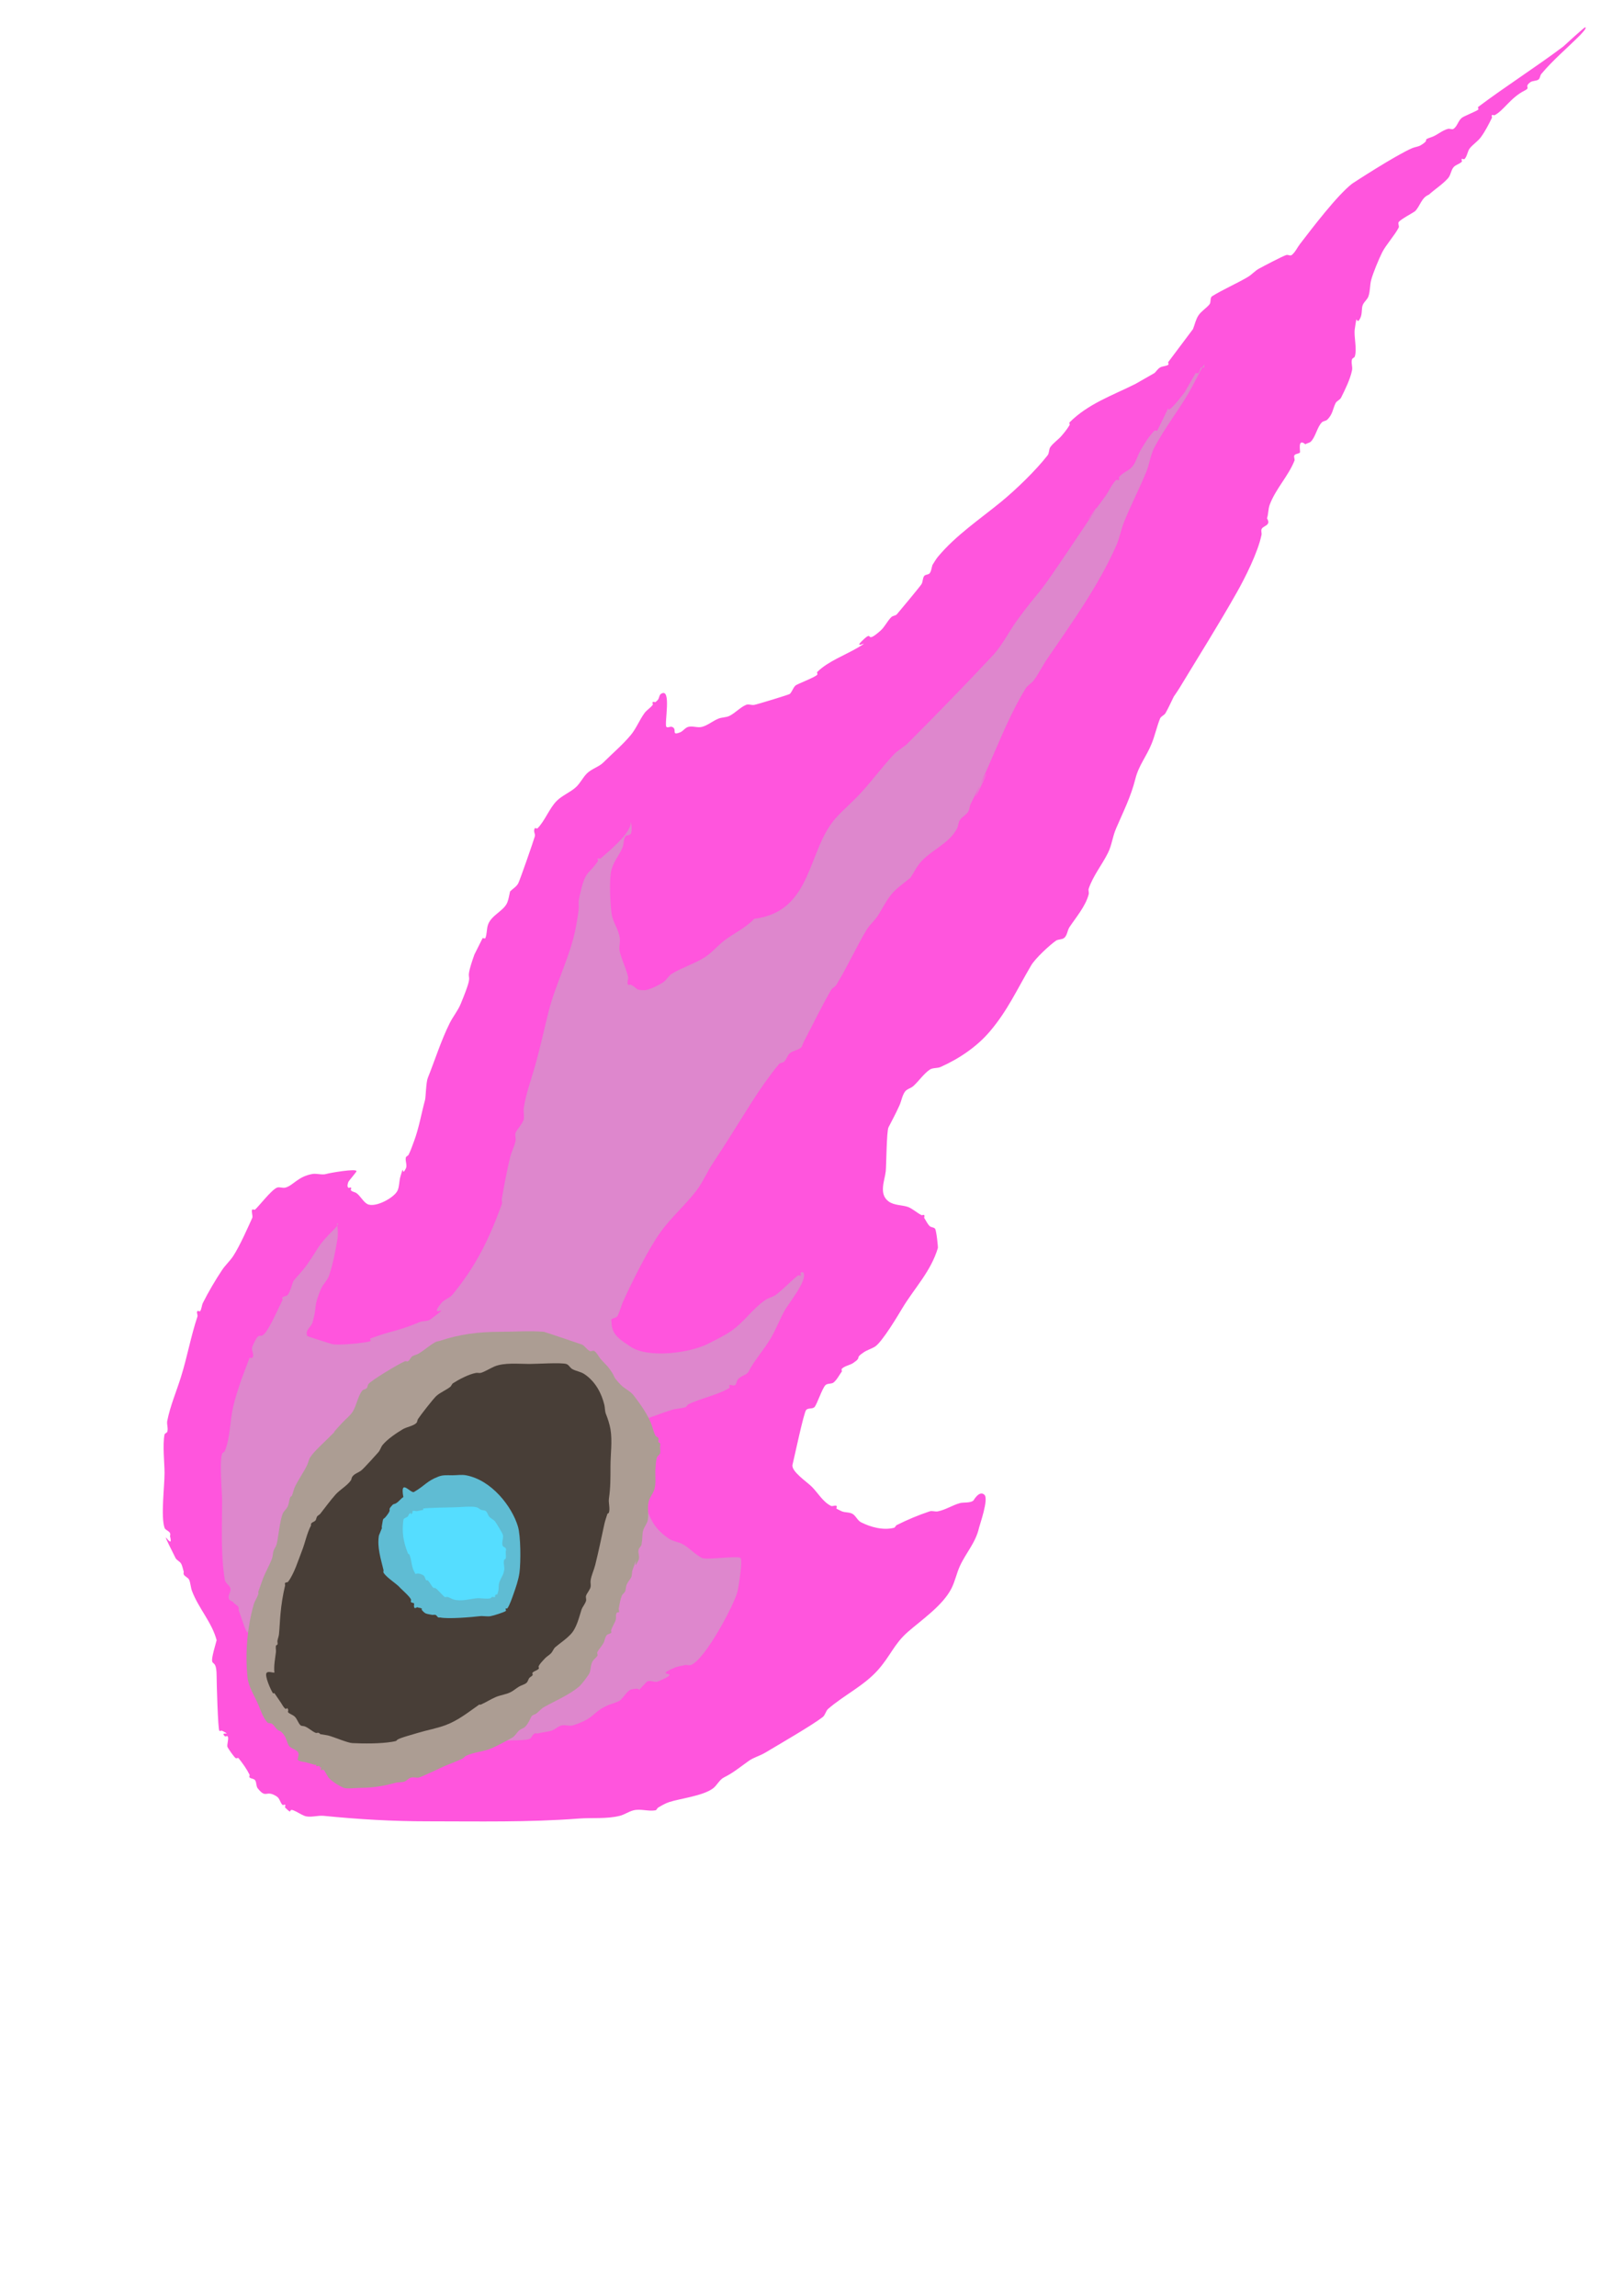 <?xml version="1.0" encoding="UTF-8" standalone="no"?>
<!-- Created with Inkscape (http://www.inkscape.org/) -->

<svg
   width="210mm"
   height="297mm"
   viewBox="0 0 210 297"
   version="1.1"
   id="svg1"
   sodipodi:docname="meteor.svg"
   xml:space="preserve"
   inkscape:version="1.3.2 (091e20e, 2023-11-25, custom)"
   xmlns:inkscape="http://www.inkscape.org/namespaces/inkscape"
   xmlns:sodipodi="http://sodipodi.sourceforge.net/DTD/sodipodi-0.dtd"
   xmlns="http://www.w3.org/2000/svg"
   xmlns:svg="http://www.w3.org/2000/svg"><sodipodi:namedview
     id="namedview1"
     pagecolor="#ffffff"
     bordercolor="#000000"
     borderopacity="0.25"
     inkscape:showpageshadow="2"
     inkscape:pageopacity="0.0"
     inkscape:pagecheckerboard="0"
     inkscape:deskcolor="#d1d1d1"
     inkscape:document-units="mm"
     inkscape:zoom="0.52724989"
     inkscape:cx="415.36282"
     inkscape:cy="516.83273"
     inkscape:window-width="1920"
     inkscape:window-height="1051"
     inkscape:window-x="-9"
     inkscape:window-y="-9"
     inkscape:window-maximized="1"
     inkscape:current-layer="svg1" /><defs
     id="defs1" /><g
     id="layer1"><path
       style="fill:#ff55dd;stroke:#000000;stroke-width:0.627;stroke-opacity:0"
       d="m 28.032,212.194 c -0.612,-2.332 -2.34,-4.11 -3.194,-6.387 -0.171,-0.457 -0.174,-0.967 -0.355,-1.419 -0.124,-0.311 -0.56,-0.41 -0.71,-0.71 -0.053,-0.106 0,-0.237 0,-0.355 -0.118,-0.355 -0.162,-0.744 -0.355,-1.065 -0.172,-0.287 -0.56,-0.41 -0.71,-0.71 -2.697,-5.394 -0.105,-0.419 -0.71,-2.839 0.214,-0.642 -0.575,-0.66 -0.71,-1.065 -0.496,-1.489 0,-5.276 0,-7.097 0,-1.263 -0.267,-3.632 0,-4.968 0.033,-0.164 0.302,-0.196 0.355,-0.355 0.15,-0.449 -0.093,-0.955 0,-1.419 0.392,-1.962 1.178,-3.771 1.774,-5.677 0.808,-2.584 1.277,-5.25 2.129,-7.806 0.075,-0.224 -0.167,-0.542 0,-0.71 0.084,-0.084 0.289,0.098 0.355,0 0.207,-0.311 0.188,-0.73 0.355,-1.065 0.696,-1.392 1.622,-2.966 2.484,-4.258 0.409,-0.613 1.006,-1.155 1.419,-1.774 0.865,-1.297 2.078,-4.074 2.484,-4.968 0.096,-0.212 -0.159,-0.906 0,-1.065 0.084,-0.084 0.262,0.074 0.355,0 0.427,-0.341 2.102,-2.544 2.839,-2.839 0.329,-0.132 0.72,0.086 1.065,0 1.039,-0.26 1.632,-1.455 3.548,-1.774 0.515,-0.086 1.272,0.168 1.774,0 0.352,-0.117 3.903,-0.741 3.903,-0.355 0,0.121 -1.001,1.229 -1.065,1.419 -0.075,0.224 -0.167,0.542 0,0.71 0.084,0.084 0.271,-0.084 0.355,0 0.084,0.084 -0.084,0.271 0,0.355 0.211,0.211 0.447,0.18 0.71,0.355 0.473,0.315 0.891,1.155 1.419,1.419 1.023,0.512 3.508,-0.851 3.903,-1.774 0.238,-0.554 0.189,-1.194 0.355,-1.774 0.571,-1.999 0.078,0.198 0.71,-1.065 0.212,-0.423 -0.115,-0.96 0,-1.419 0.041,-0.162 0.28,-0.205 0.355,-0.355 0.285,-0.57 0.486,-1.178 0.71,-1.774 0.632,-1.685 0.944,-3.581 1.419,-5.323 0.1,-0.368 0.119,-2.249 0.355,-2.839 0.906,-2.265 1.74,-4.9 2.839,-7.097 0.426,-0.853 1.056,-1.602 1.419,-2.484 2.197,-5.335 0.092,-1.677 1.774,-6.387 0.355,-0.71 0.71,-1.419 1.065,-2.129 0.118,0 0.311,0.11 0.355,0 0.224,-0.56 0.143,-1.209 0.355,-1.774 0.457,-1.218 2.044,-1.739 2.484,-2.839 0.181,-0.453 0.237,-0.946 0.355,-1.419 0.355,-0.355 0.84,-0.616 1.065,-1.065 0.227,-0.454 1.933,-5.347 2.129,-6.032 0.118,-0.414 -0.237,-0.591 0,-1.065 0.053,-0.106 0.271,0.084 0.355,0 0.939,-0.939 1.545,-2.61 2.484,-3.548 0.719,-0.719 1.731,-1.09 2.484,-1.774 0.56,-0.509 0.884,-1.239 1.419,-1.774 0.61,-0.61 1.562,-0.853 2.129,-1.419 1.183,-1.183 2.478,-2.263 3.548,-3.548 0.714,-0.857 1.118,-1.936 1.774,-2.839 0.295,-0.406 0.763,-0.663 1.065,-1.065 0.071,-0.095 -0.084,-0.271 0,-0.355 0.084,-0.084 0.237,0 0.355,0 0.118,-0.118 0.262,-0.216 0.355,-0.355 0.147,-0.22 0.135,-0.563 0.355,-0.71 1.441,-0.961 0.4,3.949 0.71,4.258 0.167,0.167 0.485,-0.075 0.71,0 0.773,0.258 -0.177,1.206 1.065,0.71 0.396,-0.158 0.651,-0.606 1.065,-0.71 0.574,-0.143 1.204,0.156 1.774,0 0.765,-0.209 1.392,-0.77 2.129,-1.065 0.453,-0.181 0.983,-0.137 1.419,-0.355 0.763,-0.381 1.35,-1.073 2.129,-1.419 0.324,-0.144 0.715,0.058 1.065,0 0.385,-0.064 4.52,-1.327 4.613,-1.419 0.302,-0.302 0.408,-0.763 0.71,-1.065 0.236,-0.236 2.43,-1.011 2.839,-1.419 0.084,-0.084 -0.084,-0.271 0,-0.355 1.389,-1.389 3.668,-2.201 5.323,-3.194 1.846,-1.108 -0.64,0.286 0.355,-0.71 1.848,-1.848 0.257,0.529 2.484,-1.419 0.57,-0.499 0.884,-1.239 1.419,-1.774 0.187,-0.187 0.523,-0.168 0.71,-0.355 0.086,-0.086 2.979,-3.56 3.194,-3.903 0.198,-0.317 0.13,-0.765 0.355,-1.065 0.159,-0.212 0.551,-0.143 0.71,-0.355 0.224,-0.299 0.237,-0.71 0.355,-1.065 0.237,-0.355 0.437,-0.737 0.71,-1.065 2.308,-2.77 5.401,-4.838 8.161,-7.097 1.897,-1.552 4.489,-4.048 6.032,-6.032 0.23,-0.295 0.137,-0.76 0.355,-1.065 0.389,-0.544 0.979,-0.916 1.419,-1.419 0.389,-0.445 0.76,-0.912 1.065,-1.419 0.061,-0.101 -0.084,-0.271 0,-0.355 2.413,-2.413 5.554,-3.487 8.516,-4.968 0.828,-0.473 1.656,-0.946 2.484,-1.419 0.237,-0.237 0.423,-0.538 0.71,-0.71 0.321,-0.192 0.753,-0.147 1.065,-0.355 0.098,-0.066 -0.067,-0.258 0,-0.355 1.065,-1.419 2.129,-2.839 3.194,-4.258 0.237,-0.591 0.356,-1.244 0.71,-1.774 0.371,-0.557 0.991,-0.905 1.419,-1.419 0.239,-0.287 0.036,-0.868 0.355,-1.065 1.487,-0.915 3.108,-1.598 4.613,-2.484 0.51,-0.3 0.902,-0.777 1.419,-1.065 0.488,-0.271 2.999,-1.591 3.548,-1.774 0.224,-0.075 0.525,0.148 0.71,0 0.462,-0.369 0.704,-0.951 1.065,-1.419 1.622,-2.108 4.778,-6.264 6.742,-7.806 0.051,-0.04 5.594,-3.665 7.806,-4.613 0.344,-0.147 0.744,-0.162 1.065,-0.355 1.444,-0.866 -0.022,-0.584 1.419,-1.065 0.711,-0.237 1.362,-0.873 2.129,-1.065 0.229,-0.057 0.513,0.131 0.71,0 0.492,-0.328 0.603,-1.05 1.065,-1.419 0.295,-0.236 1.949,-0.884 2.129,-1.065 0.084,-0.084 -0.095,-0.284 0,-0.355 3.601,-2.701 7.399,-5.106 11,-7.806 0.093,-0.07 2.678,-2.484 2.839,-2.484 0.343,0 -0.705,1.06 -0.71,1.065 -1.628,1.628 -3.493,3.198 -4.968,4.968 -0.169,0.203 -0.143,0.551 -0.355,0.71 -0.299,0.224 -0.765,0.13 -1.065,0.355 -0.864,0.648 0.107,0.656 -0.71,1.065 -1.854,0.927 -2.749,2.616 -3.903,3.194 -0.106,0.053 -0.271,-0.084 -0.355,0 -0.084,0.084 0.053,0.249 0,0.355 -0.426,0.853 -0.858,1.713 -1.419,2.484 -0.394,0.541 -0.991,0.905 -1.419,1.419 -0.339,0.406 -0.336,1.045 -0.71,1.419 -0.084,0.084 -0.271,-0.084 -0.355,0 -0.084,0.084 0.084,0.271 0,0.355 -0.302,0.302 -0.791,0.382 -1.065,0.71 -0.339,0.406 -0.356,1.026 -0.71,1.419 -0.73,0.811 -1.673,1.4 -2.484,2.129 -0.972,0.391 -1.121,1.476 -1.774,2.129 -0.148,0.148 -1.883,1.051 -2.129,1.419 -0.131,0.197 0.106,0.498 0,0.71 -0.469,0.939 -1.66,2.255 -2.129,3.194 -0.457,0.913 -1.175,2.653 -1.419,3.548 -0.189,0.694 -0.127,1.446 -0.355,2.129 -0.135,0.405 -0.519,0.683 -0.71,1.065 -0.247,0.493 -0.049,1.162 -0.355,1.774 -0.597,1.195 -0.351,-1.09 -0.71,1.419 -0.14,0.979 0.319,2.592 0,3.548 -0.053,0.159 -0.302,0.196 -0.355,0.355 -0.15,0.449 0.093,0.955 0,1.419 -0.236,1.18 -0.897,2.503 -1.419,3.548 -0.15,0.299 -0.56,0.41 -0.71,0.71 -0.373,0.745 -0.35,1.414 -1.065,2.129 -0.187,0.187 -0.523,0.168 -0.71,0.355 -0.621,0.621 -0.799,1.863 -1.419,2.484 -0.187,0.187 -0.498,0.196 -0.71,0.355 -1.074,-0.876 -0.61,0.965 -0.71,1.065 -0.187,0.187 -0.563,0.135 -0.71,0.355 -0.131,0.197 0.088,0.49 0,0.71 -0.796,1.99 -2.428,3.637 -3.194,5.677 -0.212,0.565 -0.164,1.202 -0.355,1.774 0.603,0.96 -0.542,0.918 -0.71,1.419 -0.075,0.224 0.046,0.478 0,0.71 -0.451,2.256 -2.153,5.611 -3.194,7.452 -2.376,4.203 -4.952,8.289 -7.452,12.419 -0.221,0.365 -0.473,0.71 -0.71,1.065 -0.355,0.71 -0.671,1.44 -1.065,2.129 -0.166,0.29 -0.585,0.399 -0.71,0.71 -0.417,1.042 -0.648,2.152 -1.065,3.194 -0.699,1.747 -1.68,2.818 -2.129,4.613 -0.578,2.312 -1.554,4.218 -2.484,6.387 -0.505,1.179 -0.537,2.139 -1.065,3.194 -0.769,1.539 -1.937,2.973 -2.484,4.613 -0.075,0.224 0.057,0.48 0,0.71 -0.383,1.533 -1.643,2.997 -2.484,4.258 -0.293,0.44 -0.287,1.102 -0.71,1.419 -0.299,0.224 -0.76,0.137 -1.065,0.355 -0.813,0.581 -2.64,2.252 -3.194,3.194 -1.864,3.169 -3.032,5.809 -5.323,8.516 -1.678,1.984 -3.995,3.55 -6.387,4.613 -0.446,0.198 -1.02,0.075 -1.419,0.355 -0.822,0.576 -1.379,1.462 -2.129,2.129 -0.319,0.283 -0.817,0.363 -1.065,0.71 -0.37,0.518 -0.446,1.194 -0.71,1.774 -0.637,1.402 -0.921,1.843 -1.419,2.839 -0.258,0.516 -0.278,4.983 -0.355,5.677 -0.135,1.212 -0.934,2.937 0.355,3.903 0.705,0.529 1.739,0.461 2.484,0.71 0.564,0.188 1.224,0.79 1.774,1.065 0.106,0.053 0.271,-0.084 0.355,0 0.084,0.084 0,0.237 0,0.355 0.237,0.355 0.408,0.763 0.71,1.065 0.187,0.187 0.563,0.135 0.71,0.355 0.167,0.25 0.39,2.367 0.355,2.484 -0.92,3.067 -3.024,5.159 -4.613,7.806 -0.388,0.647 -2.602,4.4 -3.548,4.968 -0.454,0.272 -0.979,0.416 -1.419,0.71 -1.315,0.876 -0.105,0.543 -1.419,1.419 -0.34,0.227 -1.062,0.352 -1.419,0.71 -0.084,0.084 0,0.237 0,0.355 -0.355,0.473 -0.61,1.041 -1.065,1.419 -0.287,0.239 -0.8,0.09 -1.065,0.355 -0.437,0.437 -1.098,2.517 -1.419,2.839 -0.264,0.264 -0.8,0.09 -1.065,0.355 -0.315,0.315 -1.511,6.043 -1.774,7.097 -0.211,0.845 1.868,2.223 2.484,2.839 0.828,0.828 1.437,1.96 2.484,2.484 0.212,0.106 0.498,-0.106 0.71,0 0.106,0.053 0,0.237 0,0.355 0.237,0.118 0.464,0.257 0.71,0.355 0.453,0.181 1.014,0.084 1.419,0.355 0.418,0.278 0.616,0.84 1.065,1.065 1.23,0.615 2.823,1.068 4.258,0.71 0.162,-0.041 0.205,-0.28 0.355,-0.355 1.375,-0.688 2.799,-1.288 4.258,-1.774 0.337,-0.112 0.717,0.07 1.065,0 1.001,-0.2 1.844,-0.78 2.839,-1.065 0.442,-0.126 1.404,0.016 1.774,-0.355 0.009,-0.009 0.764,-1.365 1.419,-0.71 0.557,0.557 -0.624,3.875 -0.71,4.258 -0.428,1.927 -1.699,3.24 -2.484,4.968 -0.418,0.92 -0.613,1.935 -1.065,2.839 -1.118,2.235 -3.876,4.101 -5.677,5.677 -1.769,1.548 -2.236,3.115 -3.903,4.968 -1.804,2.005 -4.349,3.201 -6.387,4.968 -0.322,0.279 -0.373,0.803 -0.71,1.065 -1.38,1.073 -5.715,3.571 -7.452,4.613 -0.68,0.408 -1.483,0.603 -2.129,1.065 -1.214,0.867 -1.987,1.526 -3.194,2.129 -0.598,0.299 -0.884,1.018 -1.419,1.419 -1.311,0.983 -4.293,1.313 -5.677,1.774 -0.502,0.167 -0.966,0.438 -1.419,0.71 -0.143,0.086 -0.19,0.327 -0.355,0.355 -0.933,0.156 -1.921,-0.23 -2.839,0 -0.618,0.154 -1.156,0.555 -1.774,0.71 -1.714,0.429 -3.564,0.22 -5.323,0.355 -6.488,0.499 -12.997,0.355 -19.516,0.355 -4.558,0 -8.949,-0.256 -13.484,-0.71 -0.771,-0.077 -1.786,0.279 -2.484,0 -0.491,-0.196 -0.928,-0.513 -1.419,-0.71 -0.728,-0.291 -0.005,0.704 -1.065,-0.355 -0.084,-0.084 0.084,-0.271 0,-0.355 -0.084,-0.084 -0.271,0.084 -0.355,0 -0.302,-0.302 -0.355,-0.828 -0.71,-1.065 -1.461,-0.974 -1.339,0.367 -2.484,-1.065 -0.234,-0.292 -0.13,-0.765 -0.355,-1.065 -0.159,-0.212 -0.523,-0.168 -0.71,-0.355 -0.084,-0.084 0.053,-0.249 0,-0.355 -0.381,-0.763 -0.887,-1.463 -1.419,-2.129 -0.074,-0.092 -0.249,0.053 -0.355,0 -0.2,-0.1 -0.948,-1.187 -1.065,-1.419 -0.148,-0.295 0.225,-1.194 0,-1.419 -0.084,-0.084 -0.271,0.084 -0.355,0 -0.734,-0.734 1.122,0.029 -0.355,-0.71 -0.106,-0.053 -0.271,0.084 -0.355,0 -0.188,-0.188 -0.355,-6.307 -0.355,-7.097 0,-3.081 -1.323,0.019 0,-4.613 z"
       id="path10" /><path
       style="fill:#de87cd;stroke:#000000;stroke-width:0.627;stroke-opacity:0"
       d="m 51.452,227.097 c -5.405,-1.802 -1.218,-0.119 -7.097,-3.548 -0.102,-0.06 -0.271,0.084 -0.355,0 -0.418,-0.418 -0.646,-1.001 -1.065,-1.419 -0.771,-0.771 -1.632,-1.448 -2.484,-2.129 -2.772,-2.217 -3.369,-2.329 -5.677,-4.968 -0.441,-0.504 -1.094,-0.834 -1.419,-1.419 -0.437,-0.787 -0.618,-1.702 -1.065,-2.484 -0.059,-0.103 -0.302,0.106 -0.355,0 -0.452,-0.904 -0.689,-1.9 -1.065,-2.839 0.177,-0.629 -0.551,-0.669 -0.71,-1.065 -1.17,-0.419 -0.164,-1.202 -0.355,-1.774 -0.135,-0.405 -0.64,-0.644 -0.71,-1.065 -0.557,-3.34 -0.355,-6.932 -0.355,-10.29 0,-1.126 -0.374,-4.911 0,-6.032 0.053,-0.159 0.293,-0.2 0.355,-0.355 0.715,-1.788 0.638,-3.8 1.065,-5.677 0.274,-1.204 0.674,-2.377 1.065,-3.548 0.355,-0.946 0.71,-1.892 1.065,-2.839 0.118,0 0.271,0.084 0.355,0 0.335,-0.335 -0.186,-0.984 0,-1.419 1.176,-2.744 0.807,-0.218 2.129,-2.484 0.666,-1.142 1.183,-2.366 1.774,-3.548 0.053,-0.106 -0.084,-0.271 0,-0.355 0.187,-0.187 0.563,-0.135 0.71,-0.355 0.353,-0.53 0.473,-1.183 0.71,-1.774 0.591,-0.71 1.244,-1.372 1.774,-2.129 1.721,-2.459 1.22,-2.284 3.548,-4.613 0.187,-0.187 0.619,-0.71 0.355,-0.71 -0.128,0 0.208,0.879 0,2.129 -0.259,1.557 -0.565,3.116 -1.065,4.613 -0.218,0.654 -0.799,1.138 -1.065,1.774 -1.02,2.447 -0.44,2.071 -1.065,4.258 -0.204,0.716 -0.982,0.958 -0.71,1.774 0.033,0.099 2.661,0.887 3.194,1.065 0.698,0.233 4.361,-0.153 4.968,-0.355 0.112,-0.037 0,-0.237 0,-0.355 0.71,-0.237 1.407,-0.513 2.129,-0.71 1.65,-0.45 2.695,-0.75 4.258,-1.419 0.448,-0.192 1.029,-0.062 1.419,-0.355 3.347,-2.51 -0.598,0.292 1.419,-2.129 0.379,-0.454 1.043,-0.608 1.419,-1.065 3.086,-3.747 4.769,-7.259 6.387,-11.71 0.081,-0.222 -0.041,-0.477 0,-0.71 0.314,-1.782 0.645,-3.562 1.065,-5.323 0.173,-0.728 0.547,-1.399 0.71,-2.129 0.077,-0.346 -0.112,-0.728 0,-1.065 0.112,-0.335 0.981,-1.272 1.065,-1.774 0.078,-0.467 -0.067,-0.951 0,-1.419 0.255,-1.786 0.924,-3.588 1.419,-5.323 0.665,-2.327 1.185,-4.74 1.774,-7.097 0.932,-3.729 2.839,-7.216 3.548,-11 0.828,-4.416 -0.084,-1.792 0.71,-4.968 0.59,-2.358 1.041,-1.916 2.129,-3.548 0.066,-0.098 -0.084,-0.271 0,-0.355 0.084,-0.084 0.266,0.078 0.355,0 0.96,-0.84 3.903,-3.247 3.903,-4.613 0,-0.473 0.262,1.026 0,1.419 -0.147,0.22 -0.574,0.128 -0.71,0.355 -0.251,0.418 -0.174,0.967 -0.355,1.419 -0.403,1.007 -1.069,1.613 -1.419,2.839 -0.374,1.31 -0.125,4.8 0,5.677 0.184,1.286 0.881,1.908 1.065,3.194 0.084,0.585 -0.143,1.2 0,1.774 0.266,1.064 0.793,2.109 1.065,3.194 0.089,0.355 -0.177,0.71 0,1.065 0.053,0.106 0.249,-0.053 0.355,0 0.977,0.488 0.5,0.71 1.774,0.71 0.554,0 1.94,-0.676 2.484,-1.065 0.408,-0.292 0.634,-0.806 1.065,-1.065 1.361,-0.816 2.916,-1.282 4.258,-2.129 0.922,-0.582 1.623,-1.46 2.484,-2.129 1.27,-0.988 2.81,-1.659 3.903,-2.839 7.662,-0.963 6.824,-8.989 10.645,-13.129 1.021,-1.106 2.178,-2.082 3.194,-3.194 1.471,-1.611 2.761,-3.382 4.258,-4.968 0.52,-0.551 1.239,-0.884 1.774,-1.419 3.726,-3.726 7.396,-7.51 11,-11.355 1.279,-1.364 2.084,-3.107 3.194,-4.613 3.021,-4.1 2.228,-2.536 5.323,-7.097 10.901,-16.064 -0.672,0.348 6.032,-8.871 0.502,-0.69 0.816,-1.526 1.419,-2.129 0.084,-0.084 0.271,0.084 0.355,0 0.084,-0.084 0,-0.237 0,-0.355 0.118,-0.118 0.224,-0.25 0.355,-0.355 0.462,-0.369 1.056,-0.598 1.419,-1.065 0.487,-0.626 0.656,-1.449 1.065,-2.129 0.523,-0.872 1.055,-1.764 1.774,-2.484 0.084,-0.084 0.292,0.1 0.355,0 3.168,-6.336 -0.562,0.375 3.548,-4.968 0.473,-0.828 0.946,-1.656 1.419,-2.484 0.118,0 0.271,0.084 0.355,0 0.187,-0.187 0.168,-0.523 0.355,-0.71 0.084,-0.084 0.271,0.084 0.355,0 0.084,-0.084 0.061,-0.456 0,-0.355 -0.762,1.271 -1.367,2.632 -2.129,3.903 -1.368,2.279 -3.003,4.399 -4.258,6.742 -0.53,0.989 -0.641,2.154 -1.065,3.194 -0.879,2.158 -1.96,4.229 -2.839,6.387 -0.423,1.039 -0.609,2.168 -1.065,3.194 -2.306,5.189 -5.687,9.895 -8.871,14.548 -0.63,0.921 -1.118,1.936 -1.774,2.839 -0.295,0.406 -0.802,0.637 -1.065,1.065 -1.858,3.019 -3.185,6.336 -4.613,9.581 -5.287,12.015 3.105,-5.855 -2.484,5.323 -0.167,0.335 -0.147,0.753 -0.355,1.065 -0.278,0.418 -0.786,0.647 -1.065,1.065 -0.207,0.311 -0.188,0.73 -0.355,1.065 -0.936,1.872 -3.179,2.734 -4.613,4.258 -0.585,0.621 -0.946,1.419 -1.419,2.129 -0.71,0.591 -1.476,1.121 -2.129,1.774 -0.884,0.884 -1.453,2.18 -2.129,3.194 -0.42,0.63 -1.03,1.125 -1.419,1.774 -1.389,2.315 -2.488,4.797 -3.903,7.097 -0.175,0.285 -0.544,0.419 -0.71,0.71 -1.26,2.205 -2.37,4.492 -3.548,6.742 -0.123,0.234 -0.148,0.544 -0.355,0.71 -0.413,0.33 -1.013,0.371 -1.419,0.71 -0.328,0.273 -0.408,0.763 -0.71,1.065 -0.187,0.187 -0.542,0.15 -0.71,0.355 -1.289,1.575 -2.456,3.251 -3.548,4.968 -1.654,2.599 -3.274,5.266 -4.968,7.806 -0.765,1.148 -1.294,2.45 -2.129,3.548 -1.421,1.869 -3.228,3.427 -4.613,5.323 -1.58,2.162 -3.809,6.619 -4.968,9.226 -0.08,0.18 -0.507,1.572 -0.71,1.774 -0.187,0.187 -0.523,0.168 -0.71,0.355 -0.084,0.084 0,0.237 0,0.355 0,1.645 1.098,2.27 2.484,3.194 2.299,1.532 7.647,0.789 9.935,-0.355 1.006,-0.503 2.25,-1.101 3.194,-1.774 1.554,-1.11 2.657,-2.782 4.258,-3.903 0.433,-0.303 0.996,-0.392 1.419,-0.71 1.006,-0.754 1.846,-1.712 2.839,-2.484 0.093,-0.073 0.271,0.084 0.355,0 0.084,-0.084 -0.084,-0.271 0,-0.355 0.084,-0.084 0.302,-0.106 0.355,0 0.517,1.033 -1.946,3.969 -2.484,4.968 -0.627,1.164 -1.104,2.409 -1.774,3.548 -0.808,1.373 -2.155,2.891 -2.839,4.258 -0.254,0.508 -1.004,0.511 -1.419,1.065 -0.159,0.212 -0.135,0.563 -0.355,0.71 -0.197,0.131 -0.498,-0.106 -0.71,0 -0.106,0.053 0.101,0.294 0,0.355 -1.614,0.969 -3.7,1.318 -5.323,2.129 -0.15,0.075 -0.196,0.302 -0.355,0.355 -0.572,0.191 -1.197,0.182 -1.774,0.355 -1.432,0.43 -2.798,1.054 -4.258,1.419 -0.229,0.057 -0.542,-0.167 -0.71,0 -0.167,0.167 0.075,0.485 0,0.71 -0.617,1.85 -0.71,1.448 -0.71,3.548 0,2.041 1.101,3.527 1.774,5.323 0.932,2.485 1.176,4.096 3.548,5.677 0.53,0.353 1.215,0.405 1.774,0.71 0.893,0.487 1.574,1.319 2.484,1.774 0.569,0.284 4.643,-0.325 4.968,0 0.329,0.329 -0.254,3.789 -0.355,4.258 -0.334,1.558 -4.15,8.828 -6.032,9.581 -0.22,0.088 -0.473,0 -0.71,0 -0.473,0.118 -0.971,0.163 -1.419,0.355 -3.161,1.355 1.519,0.211 -2.129,1.774 -0.435,0.186 -0.984,-0.186 -1.419,0 -2.054,2.054 -0.041,0.542 -2.129,1.065 -0.415,0.104 -1.112,1.244 -1.419,1.419 -0.553,0.316 -1.204,0.425 -1.774,0.71 -2.017,1.008 -1.344,1.512 -4.258,2.484 -0.449,0.15 -0.953,-0.078 -1.419,0 -0.522,0.087 -0.911,0.564 -1.419,0.71 -0.58,0.166 -1.194,0.189 -1.774,0.355 -0.642,-0.214 -0.66,0.575 -1.065,0.71 -0.904,0.301 -3.654,0.053 -4.258,0.355 -2.248,1.124 -4.673,0.718 -7.097,1.065 -3.058,0.437 -1.798,0.71 -5.677,0.71 z"
       id="path8" /><path
       style="fill:#ff55dd;stroke:#000000;stroke-width:0.627;stroke-opacity:0"
       d="M 282.097,115.323 253,72.032"
       id="path11" /></g><g
     id="layer1-7"
     transform="matrix(0.557,0,0,0.467,4.362,126.059)"><path
       style="fill:#ac9d93;stroke:#000000;stroke-width:0.627;stroke-opacity:0"
       d="m 63.161,218.226 c -0.473,-0.118 -1.001,-0.104 -1.419,-0.355 -0.989,-0.594 -0.095,-0.544 -0.355,-1.065 0.729,-2.091 -1.557,-2.049 -2.129,-3.194 -0.452,-0.904 -0.555,-1.966 -1.065,-2.839 -0.955,-1.638 -1.092,-0.921 -1.774,-1.774 -0.369,-0.462 -0.61,-1.041 -1.065,-1.419 -0.287,-0.239 -0.84,-0.056 -1.065,-0.355 -1.081,-1.441 -1.519,-3.273 -2.129,-4.968 -0.887,-2.463 -2.247,-4.844 -2.484,-7.452 -0.593,-6.526 -0.102,-13.836 1.419,-20.226 0.234,-0.983 0.774,-1.871 1.065,-2.839 0.068,-0.227 0,-0.473 0,-0.71 0.355,-1.183 0.696,-2.37 1.065,-3.548 0.603,-1.929 1.526,-3.748 2.129,-5.677 0.215,-0.687 0.166,-1.435 0.355,-2.129 0.168,-0.615 0.572,-1.152 0.71,-1.774 0.426,-1.919 0.711,-6.391 1.419,-8.516 0.218,-0.654 0.756,-1.157 1.065,-1.774 0.436,-0.872 0.367,-1.925 0.71,-2.839 0.059,-0.157 0.296,-0.198 0.355,-0.355 0.302,-0.806 0.39,-1.684 0.71,-2.484 0.821,-2.051 2.018,-3.981 2.839,-6.032 0.278,-0.695 0.355,-1.47 0.71,-2.129 0.836,-1.553 2.796,-3.66 3.903,-4.968 4.309,-5.093 -0.837,1.026 3.548,-4.613 0.82,-1.054 1.871,-1.968 2.484,-3.194 0.866,-1.731 1.117,-4.058 2.129,-5.677 0.226,-0.362 0.798,-0.377 1.065,-0.71 0.234,-0.292 0.188,-0.73 0.355,-1.065 0.484,-0.968 7.016,-5.637 8.516,-6.387 0.212,-0.106 0.513,0.131 0.71,0 0.492,-0.328 0.572,-1.091 1.065,-1.419 0.44,-0.293 0.989,-0.402 1.419,-0.71 1.343,-0.959 2.53,-2.278 3.903,-3.194 0.311,-0.207 0.717,-0.216 1.065,-0.355 4.541,-1.816 9.015,-2.484 13.839,-2.484 3.387,0 6.925,-0.336 10.29,0 0.138,0.014 8.709,3.446 8.871,3.548 0.706,0.449 1.065,1.331 1.774,1.774 0.301,0.188 0.795,-0.231 1.065,0 0.648,0.555 0.93,1.43 1.419,2.129 0.678,0.969 1.52,1.824 2.129,2.839 1.738,2.897 0.31,1.463 2.484,4.258 1.023,1.316 2.265,1.735 3.194,3.194 1.472,2.313 2.987,4.857 3.903,7.452 0.411,1.164 0.59,2.409 1.065,3.548 0.129,0.309 0.585,0.399 0.71,0.71 0.132,0.329 -0.086,0.72 0,1.065 0.041,0.162 0.28,0.205 0.355,0.355 0.159,0.317 0,0.71 0,1.065 0,0.591 0.143,1.2 0,1.774 -0.103,0.414 -0.606,0.651 -0.71,1.065 -0.26,1.039 -0.288,2.125 -0.355,3.194 -0.117,1.876 0.253,4.209 -0.355,6.032 -0.28,0.839 -0.785,1.644 -1.065,2.484 -0.59,1.77 -0.057,3.888 -0.355,5.677 -0.166,0.997 -0.819,1.858 -1.065,2.839 -0.275,1.101 -0.131,2.429 -0.355,3.548 0.081,0.713 -0.555,1.156 -0.71,1.774 -0.216,0.864 0.327,2.021 0,2.839 -1.757,4.393 0.486,-3.512 -1.419,2.839 -0.207,0.689 -0.033,1.486 -0.355,2.129 -0.381,0.763 -0.803,1.214 -1.065,2.129 -0.166,0.58 -0.085,1.235 -0.355,1.774 -0.191,0.381 -0.575,0.66 -0.71,1.065 -0.381,1.144 -0.511,2.359 -0.71,3.548 -0.058,0.35 0.251,0.814 0,1.065 -0.084,0.084 -0.271,-0.084 -0.355,0 -0.509,0.509 -0.157,1.437 -0.355,2.129 -0.272,0.951 -0.819,1.856 -1.065,2.839 -0.057,0.229 0.167,0.542 0,0.71 -0.302,0.302 -0.838,0.348 -1.065,0.71 -0.396,0.634 -0.396,1.45 -0.71,2.129 -0.4,0.866 -1.032,1.612 -1.419,2.484 -0.144,0.324 0.183,0.76 0,1.065 -0.304,0.507 -0.771,0.906 -1.065,1.419 -0.487,0.852 -0.477,2.416 -0.71,3.194 -0.194,0.645 -1.878,3.298 -2.484,3.903 -2.329,2.329 -5.464,3.879 -8.161,5.677 -0.696,0.464 -1.132,1.239 -1.774,1.774 -0.328,0.273 -0.82,0.36 -1.065,0.71 -0.183,0.261 -0.879,2.522 -1.774,3.194 -0.341,0.256 -0.763,0.408 -1.065,0.71 -0.653,0.653 -0.997,1.629 -1.774,2.129 -1.519,0.976 -3.015,1.998 -4.613,2.839 -1.935,1.018 -4.074,1.041 -6.032,2.129 -0.292,0.162 -0.442,0.509 -0.71,0.71 -0.439,0.329 -4.246,2.122 -4.258,2.129 -0.397,0.227 -5.535,3.111 -6.032,3.194 -0.583,0.097 -1.213,-0.187 -1.774,0 -0.561,0.187 -0.912,0.76 -1.419,1.065 -0.513,0.308 -1.525,0.153 -2.129,0.355 -2.684,0.895 -5.319,1.419 -8.161,1.419 -0.877,0 -3.248,0.327 -3.903,0 -1.203,-0.601 -2.746,-1.768 -3.548,-2.839 -0.053,-0.07 -1.051,-2.12 -1.065,-2.129 -0.197,-0.131 -0.498,0.106 -0.71,0 -0.212,-0.106 0.167,-0.542 0,-0.71 -0.946,0 0.118,0.118 -0.355,-0.355 -0.167,-0.167 -0.542,0.167 -0.71,0 -0.084,-0.084 0.084,-0.271 0,-0.355 -0.084,-0.084 -0.241,0.033 -0.355,0 -0.719,-0.206 -1.419,-0.473 -2.129,-0.71 z"
       id="path1" /><path
       style="fill:#483e37;stroke:#000000;stroke-width:0.627;stroke-opacity:0"
       d="M 325.387,270.742 312.258,217.161"
       id="path2" /><path
       style="fill:#483e37;stroke:#000000;stroke-width:0.627;stroke-opacity:0"
       d="m 55.909,193.418 c -0.165,-1.922 0.166,-3.79 0.355,-5.677 0.059,-0.588 -0.097,-1.191 0,-1.774 0.028,-0.165 0.302,-0.196 0.355,-0.355 0.118,-0.355 -0.059,-0.71 0,-1.065 0.099,-0.595 0.305,-1.173 0.355,-1.774 0.157,-1.89 0.209,-3.787 0.355,-5.677 0.205,-2.662 0.541,-5.187 1.065,-7.806 0.046,-0.232 -0.131,-0.513 0,-0.71 0.147,-0.22 0.57,-0.131 0.71,-0.355 1.445,-2.312 2.379,-6.071 3.194,-8.516 0.773,-2.319 1.139,-4.87 2.129,-7.097 -0.197,-0.879 0.8,-0.89 1.065,-1.419 0.167,-0.335 0.162,-0.744 0.355,-1.065 0.172,-0.287 0.524,-0.431 0.71,-0.71 1.073,-1.609 2.321,-3.686 3.548,-5.323 1.03,-1.373 2.669,-2.437 3.548,-3.903 0.192,-0.321 0.162,-0.744 0.355,-1.065 0.527,-0.879 1.48,-1.125 2.129,-1.774 0.753,-0.753 3.361,-4.245 3.903,-4.968 0.476,-0.635 0.603,-1.483 1.065,-2.129 1.122,-1.571 3.095,-3.174 4.613,-4.258 0.893,-0.638 2.561,-0.931 3.194,-1.774 0.224,-0.299 0.176,-0.736 0.355,-1.065 0.624,-1.144 3.612,-5.701 4.258,-6.387 0.924,-0.982 2.196,-1.577 3.194,-2.484 0.316,-0.287 0.373,-0.803 0.71,-1.065 1.243,-0.967 3.665,-2.507 5.323,-2.839 0.348,-0.07 0.72,0.086 1.065,0 0.703,-0.176 2.446,-1.401 3.194,-1.774 2.294,-1.147 5.608,-0.71 8.161,-0.71 1.667,0 7.239,-0.426 8.516,0 0.635,0.212 0.863,1.048 1.419,1.419 0.922,0.615 1.907,0.674 2.839,1.419 2.566,2.052 3.985,5.377 4.613,8.516 0.158,0.789 0.106,1.738 0.355,2.484 0.451,1.353 0.859,2.821 1.065,4.258 0.468,3.275 0,6.976 0,10.29 0,3.033 0.019,5.882 -0.355,8.871 -0.157,1.252 0.305,2.685 0,3.903 -0.041,0.162 -0.237,0.237 -0.355,0.355 -0.237,0.946 -0.535,1.879 -0.71,2.839 -0.677,3.722 -1.339,7.602 -2.129,11.355 -0.301,1.432 -0.883,2.806 -1.065,4.258 -0.073,0.587 0.084,1.189 0,1.774 -0.109,0.765 -0.897,1.813 -1.065,2.484 -0.115,0.459 0.115,0.96 0,1.419 -0.218,0.874 -0.828,1.615 -1.065,2.484 -0.547,2.007 -1.106,5.019 -2.484,6.742 -1.209,1.512 -2.25,2.25 -3.548,3.548 -0.488,0.488 -0.623,1.244 -1.065,1.774 -0.428,0.514 -1.018,0.884 -1.419,1.419 -0.512,0.682 -1.103,1.337 -1.419,2.129 -0.088,0.22 0.148,0.525 0,0.71 -0.369,0.462 -1.05,0.603 -1.419,1.065 -0.148,0.185 0.106,0.498 0,0.71 -0.15,0.299 -0.509,0.442 -0.71,0.71 -0.317,0.423 -0.336,1.045 -0.71,1.419 -0.488,0.488 -1.222,0.651 -1.774,1.065 -0.606,0.454 -1.144,0.999 -1.774,1.419 -1.06,0.707 -2.409,0.85 -3.548,1.419 -1.234,0.617 -2.315,1.512 -3.548,2.129 -0.106,0.053 -0.264,-0.076 -0.355,0 -2.442,2.035 -4.818,4.349 -7.806,5.677 -2.025,0.9 -4.297,1.369 -6.387,2.129 -1.164,0.423 -2.761,0.93 -3.903,1.419 -1.832,0.785 -0.26,0.691 -2.129,1.065 -2.717,0.543 -6.623,0.508 -9.226,0.355 -1.135,-0.067 -4.227,-1.694 -5.677,-2.129 -0.591,-0.118 -1.183,-0.237 -1.774,-0.355 -0.118,-0.118 -0.205,-0.28 -0.355,-0.355 -0.212,-0.106 -0.498,0.106 -0.71,0 -0.851,-0.426 -1.566,-1.315 -2.484,-1.774 -0.335,-0.167 -0.831,-0.063 -1.065,-0.355 -0.596,-0.745 -0.745,-1.81 -1.419,-2.484 -0.418,-0.418 -1.05,-0.603 -1.419,-1.065 -0.148,-0.185 0.075,-0.485 0,-0.71 -0.369,-1.108 -0.237,0.118 -0.71,-0.355 -0.488,-0.488 -0.71,-1.183 -1.065,-1.774 -0.473,-0.828 -0.946,-1.656 -1.419,-2.484 -0.118,0 -0.294,0.101 -0.355,0 -0.382,-0.636 -2.086,-5.01 -1.419,-5.677 0.418,-0.418 1.183,0 1.774,0 z"
       id="path3" /><path
       style="fill:#5fbcd3;stroke:#000000;stroke-width:0.627;stroke-opacity:0"
       d="m 85.161,169.968 c -0.828,-1.207 -3.187,-2.825 -3.903,-4.258 -0.106,-0.212 0.046,-0.478 0,-0.71 -0.624,-3.12 -1.527,-6.341 -1.065,-9.581 1.937,-5.811 0.345,-0.288 0.71,-2.839 0.407,-2.848 0.056,-0.807 1.419,-3.194 0.897,-1.57 -0.343,-0.725 1.065,-2.484 0.165,-0.207 0.49,-0.208 0.71,-0.355 0.681,-0.454 1.119,-1.283 1.774,-1.774 -0.848,-5.428 1.703,-0.873 2.484,-1.419 2.654,-1.858 2.949,-3.018 5.677,-4.258 1.096,-0.498 2.019,-0.355 3.194,-0.355 1.065,0 2.154,-0.231 3.194,0 5.949,1.322 10.676,8.639 12.065,14.194 0.662,2.646 0.676,9.881 0.355,12.774 -0.218,1.96 -0.851,4.136 -1.419,6.032 -0.213,0.711 -0.879,3.093 -1.419,3.903 -0.066,0.098 -0.302,-0.106 -0.355,0 -0.106,0.212 0.185,0.562 0,0.71 -0.439,0.351 -2.797,1.269 -3.548,1.419 -0.783,0.157 -1.697,-0.112 -2.484,0 -2.029,0.29 -7.35,0.824 -9.226,0.355 -0.642,0.214 -0.66,-0.575 -1.065,-0.71 -0.224,-0.075 -0.473,0 -0.71,0 -0.473,-0.118 -0.967,-0.174 -1.419,-0.355 -0.466,-0.186 -0.786,-0.647 -1.065,-1.065 -0.066,-0.098 0.098,-0.289 0,-0.355 -0.311,-0.207 -0.744,-0.162 -1.065,-0.355 -1.074,0.876 -0.61,-0.965 -0.71,-1.065 -0.187,-0.187 -0.563,-0.135 -0.71,-0.355 -0.131,-0.197 0.075,-0.485 0,-0.71 -0.272,-0.816 -2.094,-2.706 -2.484,-3.194 z"
       id="path4" /><path
       style="fill:#55ddff;stroke:#000000;stroke-width:0.627;stroke-opacity:0"
       d="m 264.71,212.548 18.452,53.226"
       id="path5" /><path
       style="fill:#55ddff;stroke:#000000;stroke-width:0.627;stroke-opacity:0"
       d="m 88.71,166.065 c -1.043,-1.717 -0.821,-3.526 -1.419,-5.323 -0.053,-0.159 -0.302,-0.196 -0.355,-0.355 -1.046,-3.139 -1.45,-5.753 -1.065,-9.226 0.076,-0.682 0.743,-0.582 1.065,-1.065 0.147,-0.22 0.168,-0.523 0.355,-0.71 0.734,-0.734 -0.029,1.122 0.71,-0.355 0.053,-0.106 -0.084,-0.271 0,-0.355 0.251,-0.251 0.715,0.058 1.065,0 0.473,-0.118 0.946,-0.237 1.419,-0.355 0,-0.118 -0.084,-0.271 0,-0.355 0.191,-0.191 6.437,-0.355 7.097,-0.355 1.472,0 4.108,-0.405 5.323,0 0.405,0.135 0.669,0.551 1.065,0.71 0.347,0.139 0.8,0.09 1.065,0.355 0.374,0.374 0.438,0.966 0.71,1.419 0.344,0.574 1.03,0.875 1.419,1.419 0.223,0.313 1.654,3.189 1.774,3.548 0.319,0.958 -0.319,2.235 0,3.194 0.106,0.317 0.56,0.41 0.71,0.71 0.159,0.317 0,0.71 0,1.065 0,0.591 0.097,1.191 0,1.774 -0.028,0.165 -0.302,0.196 -0.355,0.355 -0.278,0.833 0.144,1.976 0,2.839 -0.283,1.701 -0.469,1.406 -1.065,3.194 -0.366,1.097 -0.104,1.835 -0.355,2.839 -0.428,1.713 -0.169,-0.018 -0.71,1.065 -0.053,0.106 0.106,0.302 0,0.355 -0.212,0.106 -0.485,-0.075 -0.71,0 -0.159,0.053 -0.196,0.302 -0.355,0.355 -0.889,0.296 -2.281,-0.114 -3.194,0 -1.697,0.212 -3.601,0.929 -5.323,0.355 -0.502,-0.167 -0.918,-0.542 -1.419,-0.71 -0.224,-0.075 -0.513,0.131 -0.71,0 -0.165,-0.11 -1.597,-1.951 -1.774,-2.129 -0.862,-0.862 -0.521,0.106 -1.065,-0.71 -0.383,-0.574 -0.634,-1.236 -1.065,-1.774 -0.074,-0.092 -0.284,0.095 -0.355,0 -0.317,-0.423 -0.279,-1.112 -0.71,-1.419 -2.069,-1.478 -2.68,1.457 -0.71,-2.484"
       id="path6" /><path
       style="fill:#55ddff;stroke:#000000;stroke-width:0.627;stroke-opacity:0"
       d="m 295.226,187 34.419,53.935"
       id="path7" /></g></svg>
